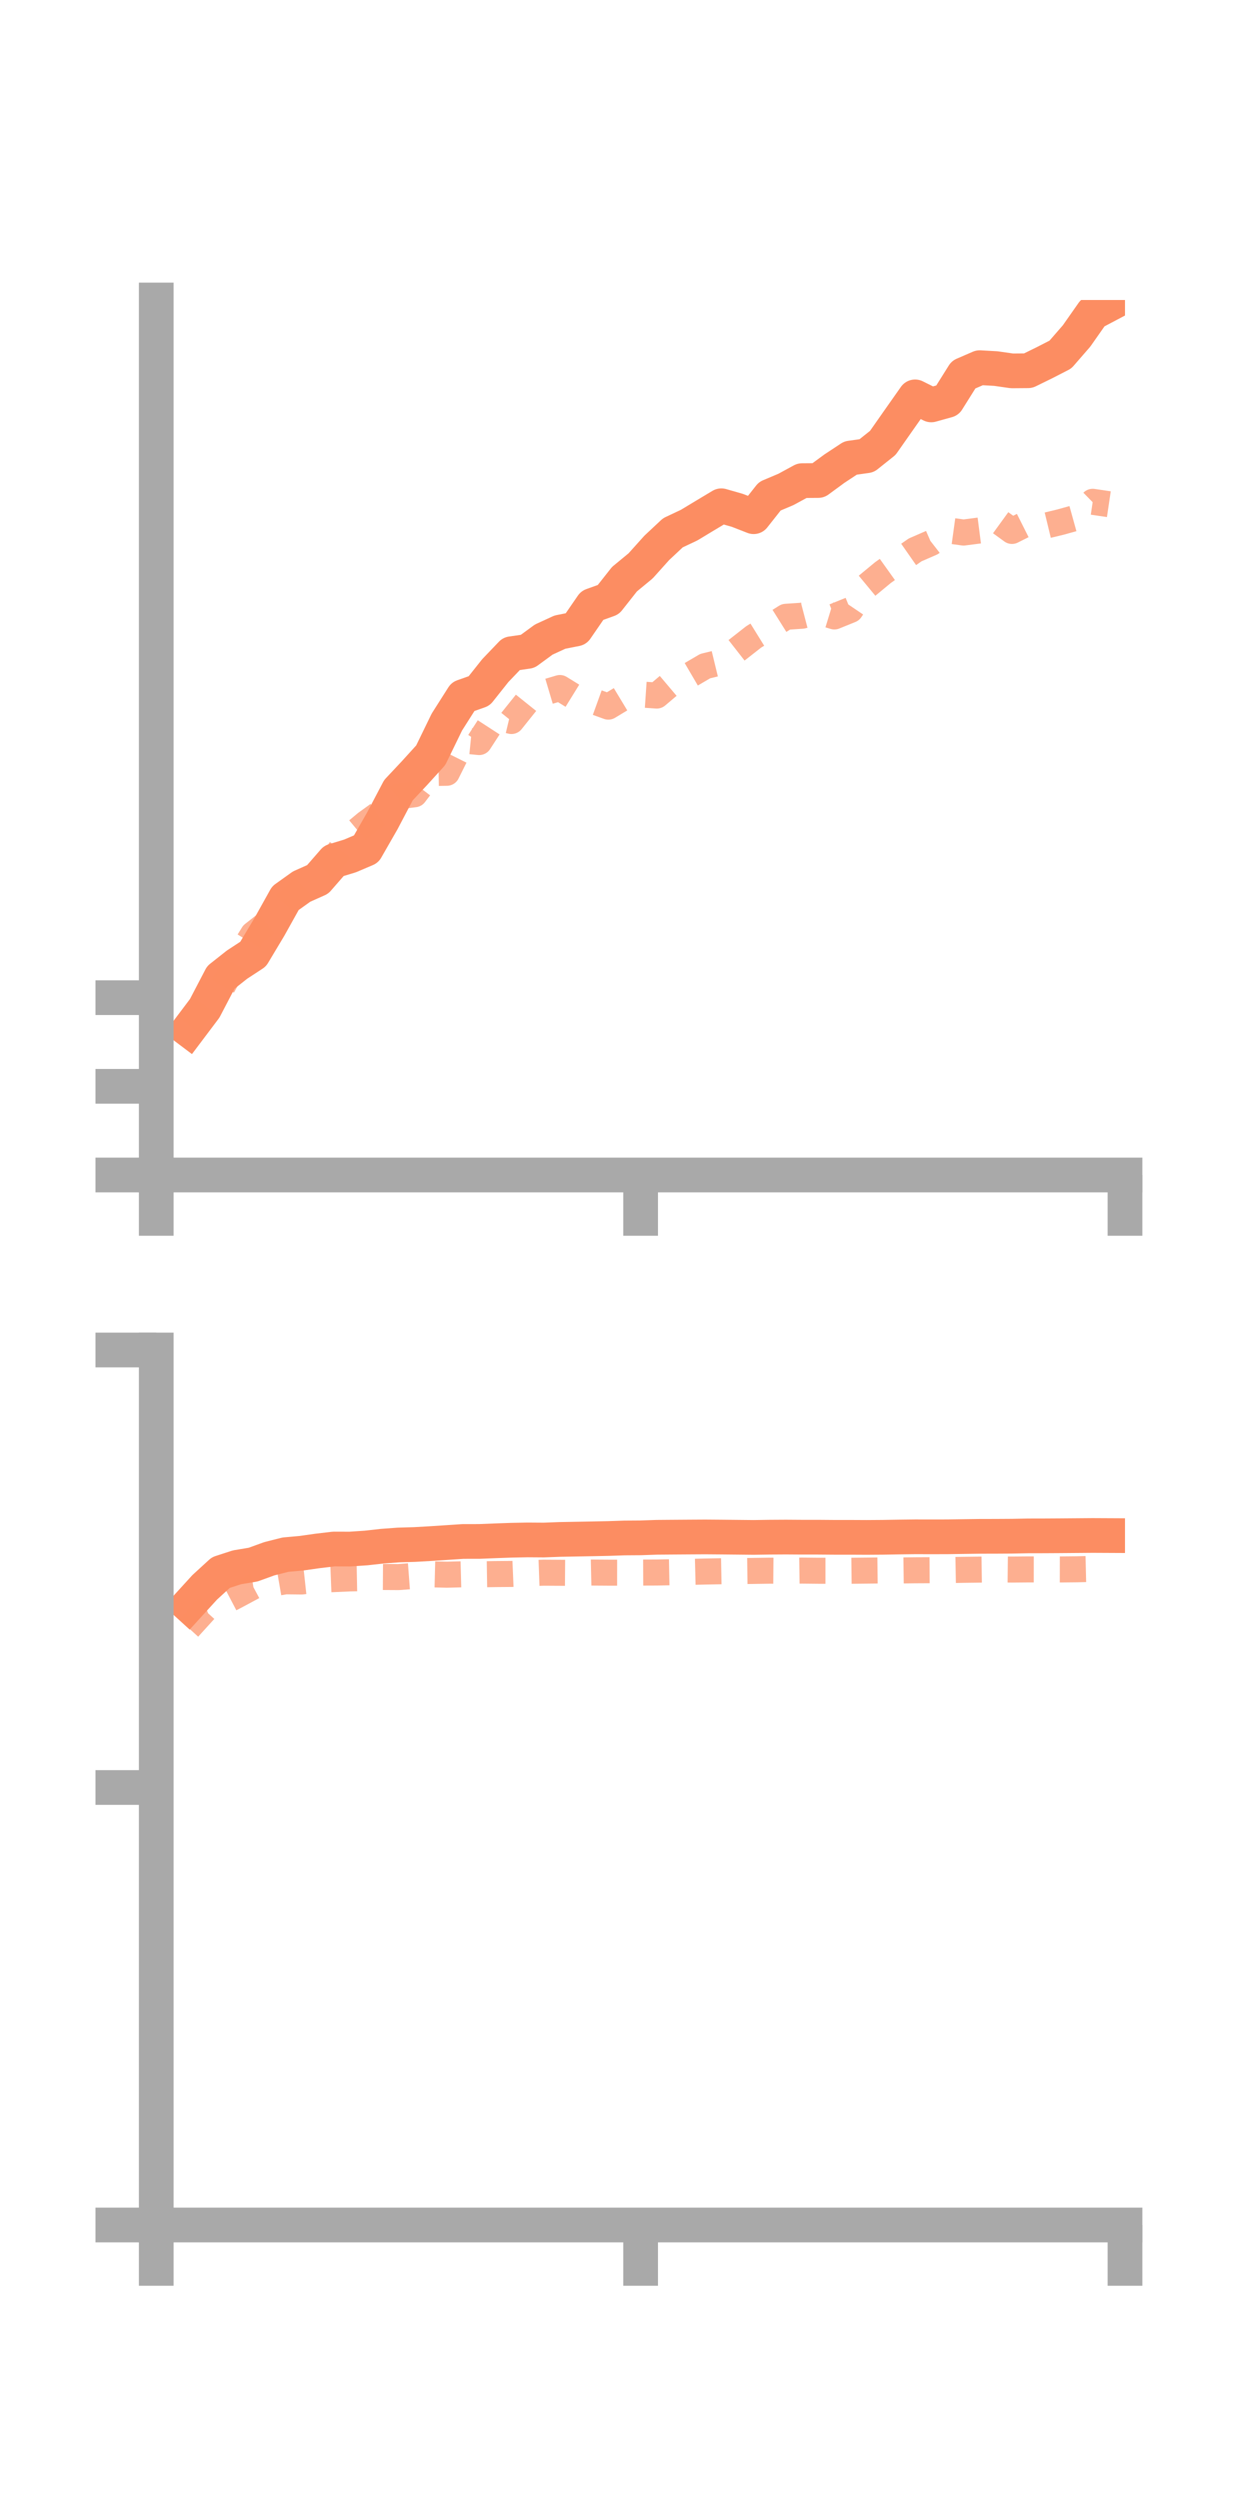 <?xml version="1.0" encoding="utf-8" standalone="no"?>
<!DOCTYPE svg PUBLIC "-//W3C//DTD SVG 1.1//EN"
  "http://www.w3.org/Graphics/SVG/1.1/DTD/svg11.dtd">
<!-- Created with matplotlib (https://matplotlib.org/) -->
<svg height="144pt" version="1.1" viewBox="0 0 72 144" width="72pt" xmlns="http://www.w3.org/2000/svg" xmlns:xlink="http://www.w3.org/1999/xlink">
 <defs>
  <style type="text/css">*{stroke-linecap:butt;stroke-linejoin:round;}</style>
 </defs>
 <g id="figure_1">
  <g id="patch_1">
   <path d="M 0 144 
L 72 144 
L 72 0 
L 0 0 
z
" style="fill:none;"/>
  </g>
  <g id="axes_1">
   <g id="patch_2">
    <path d="M 9 67.68 
L 64.8 67.68 
L 64.8 17.28 
L 9 17.28 
z
" style="fill:none;"/>
   </g>
   <g id="matplotlib.axis_1">
    <g id="xtick_1">
     <g id="line2d_1">
      <defs>
       <path d="M 0 0 
L 0 3.5 
" id="m9344bdd01c" style="stroke:#a9a9a9;stroke-width:2;"/>
      </defs>
      <g>
       <use style="fill:#a9a9a9;stroke:#a9a9a9;stroke-width:2;" x="9" xlink:href="#m9344bdd01c" y="67.68"/>
      </g>
     </g>
    </g>
    <g id="xtick_2">
     <g id="line2d_2">
      <g>
       <use style="fill:#a9a9a9;stroke:#a9a9a9;stroke-width:2;" x="36.9" xlink:href="#m9344bdd01c" y="67.68"/>
      </g>
     </g>
    </g>
    <g id="xtick_3">
     <g id="line2d_3">
      <g>
       <use style="fill:#a9a9a9;stroke:#a9a9a9;stroke-width:2;" x="64.8" xlink:href="#m9344bdd01c" y="67.68"/>
      </g>
     </g>
    </g>
   </g>
   <g id="matplotlib.axis_2">
    <g id="ytick_1">
     <g id="line2d_4">
      <defs>
       <path d="M 0 0 
L -3.5 0 
" id="m76ef2e66a1" style="stroke:#a9a9a9;stroke-width:2;"/>
      </defs>
      <g>
       <use style="fill:#a9a9a9;stroke:#a9a9a9;stroke-width:2;" x="9" xlink:href="#m76ef2e66a1" y="67.68"/>
      </g>
     </g>
    </g>
    <g id="ytick_2">
     <g id="line2d_5">
      <g>
       <use style="fill:#a9a9a9;stroke:#a9a9a9;stroke-width:2;" x="9" xlink:href="#m76ef2e66a1" y="62.573"/>
      </g>
     </g>
    </g>
    <g id="ytick_3">
     <g id="line2d_6">
      <g>
       <use style="fill:#a9a9a9;stroke:#a9a9a9;stroke-width:2;" x="9" xlink:href="#m76ef2e66a1" y="57.466"/>
      </g>
     </g>
    </g>
   </g>
   <g id="line2d_7">
    <path clip-path="url(#p4cfe1c38a8)" d="M 10.86 59.316 
L 11.79 58.081 
L 12.72 56.3 
L 13.65 55.565 
L 14.58 54.956 
L 15.51 53.403 
L 16.44 51.734 
L 17.37 51.069 
L 18.3 50.653 
L 19.23 49.585 
L 20.16 49.303 
L 21.09 48.907 
L 22.02 47.285 
L 22.95 45.516 
L 23.88 44.526 
L 24.81 43.502 
L 25.74 41.59 
L 26.67 40.126 
L 27.6 39.797 
L 28.53 38.626 
L 29.46 37.654 
L 30.39 37.52 
L 31.32 36.839 
L 32.25 36.411 
L 33.18 36.226 
L 34.11 34.874 
L 35.04 34.539 
L 35.97 33.361 
L 36.9 32.594 
L 37.83 31.558 
L 38.76 30.688 
L 39.69 30.25 
L 40.62 29.689 
L 41.55 29.132 
L 42.48 29.399 
L 43.41 29.762 
L 44.34 28.584 
L 45.27 28.191 
L 46.2 27.685 
L 47.13 27.678 
L 48.06 26.995 
L 48.99 26.382 
L 49.92 26.251 
L 50.85 25.509 
L 51.78 24.182 
L 52.71 22.86 
L 53.64 23.323 
L 54.57 23.064 
L 55.5 21.581 
L 56.43 21.178 
L 57.36 21.23 
L 58.29 21.363 
L 59.22 21.355 
L 60.15 20.899 
L 61.08 20.422 
L 62.01 19.352 
L 62.94 18.026 
L 63.87 17.535 
" style="fill:none;stroke:#fc8d62;stroke-linecap:square;stroke-width:2;"/>
   </g>
   <g id="line2d_8">
    <path clip-path="url(#p4cfe1c38a8)" d="M 10.86 59.064 
L 11.79 57.833 
L 12.72 56.993 
L 13.65 55.31 
L 14.58 53.808 
L 15.51 53.079 
L 16.44 52.077 
L 17.37 51.18 
L 18.3 50.302 
L 19.23 49.461 
L 20.16 48.189 
L 21.09 47.415 
L 22.02 46.744 
L 22.95 45.865 
L 23.88 45.749 
L 24.81 44.527 
L 25.74 44.512 
L 26.67 42.649 
L 27.6 42.742 
L 28.53 41.308 
L 29.46 41.53 
L 30.39 40.369 
L 31.32 39.907 
L 32.25 39.63 
L 33.18 40.204 
L 34.11 40.366 
L 35.04 40.702 
L 35.97 40.141 
L 36.9 40.001 
L 37.83 40.064 
L 38.76 39.278 
L 39.69 38.913 
L 40.62 38.368 
L 41.55 38.142 
L 42.48 37.415 
L 43.41 36.687 
L 44.34 36.111 
L 45.27 35.528 
L 46.2 35.466 
L 47.13 35.223 
L 48.06 35.508 
L 48.99 35.131 
L 49.92 33.757 
L 50.85 32.988 
L 51.78 32.324 
L 52.71 31.675 
L 53.64 31.27 
L 54.57 30.547 
L 55.5 30.675 
L 56.43 30.555 
L 57.36 29.907 
L 58.29 30.582 
L 59.22 30.115 
L 60.15 30.298 
L 61.08 30.073 
L 62.01 29.815 
L 62.94 28.904 
L 63.87 29.042 
" style="fill:none;stroke:#fc8d62;stroke-dasharray:1.5,1.5;stroke-dashoffset:0;stroke-opacity:0.7;stroke-width:1.5;"/>
   </g>
   <g id="patch_3">
    <path d="M 9 67.68 
L 9 17.28 
" style="fill:none;stroke:#a9a9a9;stroke-linecap:square;stroke-linejoin:miter;stroke-width:2;"/>
   </g>
   <g id="patch_4">
    <path d="M 64.8 67.68 
L 64.8 17.28 
" style="fill:none;"/>
   </g>
   <g id="patch_5">
    <path d="M 9 67.68 
L 64.8 67.68 
" style="fill:none;stroke:#a9a9a9;stroke-linecap:square;stroke-linejoin:miter;stroke-width:2;"/>
   </g>
   <g id="patch_6">
    <path d="M 9 17.28 
L 64.8 17.28 
" style="fill:none;"/>
   </g>
  </g>
  <g id="axes_2">
   <g id="patch_7">
    <path d="M 9 128.16 
L 64.8 128.16 
L 64.8 77.76 
L 9 77.76 
z
" style="fill:none;"/>
   </g>
   <g id="matplotlib.axis_3">
    <g id="xtick_4">
     <g id="line2d_9">
      <g>
       <use style="fill:#a9a9a9;stroke:#a9a9a9;stroke-width:2;" x="9" xlink:href="#m9344bdd01c" y="128.16"/>
      </g>
     </g>
    </g>
    <g id="xtick_5">
     <g id="line2d_10">
      <g>
       <use style="fill:#a9a9a9;stroke:#a9a9a9;stroke-width:2;" x="36.9" xlink:href="#m9344bdd01c" y="128.16"/>
      </g>
     </g>
    </g>
    <g id="xtick_6">
     <g id="line2d_11">
      <g>
       <use style="fill:#a9a9a9;stroke:#a9a9a9;stroke-width:2;" x="64.8" xlink:href="#m9344bdd01c" y="128.16"/>
      </g>
     </g>
    </g>
   </g>
   <g id="matplotlib.axis_4">
    <g id="ytick_4">
     <g id="line2d_12">
      <g>
       <use style="fill:#a9a9a9;stroke:#a9a9a9;stroke-width:2;" x="9" xlink:href="#m76ef2e66a1" y="128.16"/>
      </g>
     </g>
    </g>
    <g id="ytick_5">
     <g id="line2d_13">
      <g>
       <use style="fill:#a9a9a9;stroke:#a9a9a9;stroke-width:2;" x="9" xlink:href="#m76ef2e66a1" y="102.96"/>
      </g>
     </g>
    </g>
    <g id="ytick_6">
     <g id="line2d_14">
      <g>
       <use style="fill:#a9a9a9;stroke:#a9a9a9;stroke-width:2;" x="9" xlink:href="#m76ef2e66a1" y="77.76"/>
      </g>
     </g>
    </g>
   </g>
   <g id="line2d_15">
    <path clip-path="url(#pea0a8ce79e)" d="M 10.86 92.452 
L 11.79 91.432 
L 12.72 90.58 
L 13.65 90.277 
L 14.58 90.122 
L 15.51 89.785 
L 16.44 89.549 
L 17.37 89.465 
L 18.3 89.333 
L 19.23 89.223 
L 20.16 89.226 
L 21.09 89.164 
L 22.02 89.06 
L 22.95 88.991 
L 23.88 88.964 
L 24.81 88.911 
L 25.74 88.85 
L 26.67 88.788 
L 27.6 88.787 
L 28.53 88.75 
L 29.46 88.717 
L 30.39 88.699 
L 31.32 88.706 
L 32.25 88.671 
L 33.18 88.654 
L 34.11 88.637 
L 35.04 88.618 
L 35.97 88.587 
L 36.9 88.58 
L 37.83 88.548 
L 38.76 88.54 
L 39.69 88.533 
L 40.62 88.527 
L 41.55 88.535 
L 42.48 88.545 
L 43.41 88.555 
L 44.34 88.541 
L 45.27 88.535 
L 46.2 88.542 
L 47.13 88.542 
L 48.06 88.55 
L 48.99 88.55 
L 49.92 88.555 
L 50.85 88.548 
L 51.78 88.532 
L 52.71 88.52 
L 53.64 88.522 
L 54.57 88.52 
L 55.5 88.506 
L 56.43 88.493 
L 57.36 88.491 
L 58.29 88.485 
L 59.22 88.467 
L 60.15 88.465 
L 61.08 88.459 
L 62.01 88.451 
L 62.94 88.443 
L 63.87 88.448 
" style="fill:none;stroke:#fc8d62;stroke-linecap:square;stroke-width:2;"/>
   </g>
   <g id="line2d_16">
    <path clip-path="url(#pea0a8ce79e)" d="M 10.86 93.769 
L 11.79 92.746 
L 12.72 92.374 
L 13.65 91.888 
L 14.58 91.389 
L 15.51 91.244 
L 16.44 91.083 
L 17.37 91.094 
L 18.3 90.993 
L 19.23 90.957 
L 20.16 90.916 
L 21.09 90.898 
L 22.02 90.834 
L 22.95 90.84 
L 23.88 90.77 
L 24.81 90.68 
L 25.74 90.703 
L 26.67 90.679 
L 27.6 90.682 
L 28.53 90.667 
L 29.46 90.659 
L 30.39 90.62 
L 31.32 90.587 
L 32.25 90.593 
L 33.18 90.6 
L 34.11 90.579 
L 35.04 90.586 
L 35.97 90.587 
L 36.9 90.581 
L 37.83 90.577 
L 38.76 90.559 
L 39.69 90.543 
L 40.62 90.52 
L 41.55 90.503 
L 42.48 90.497 
L 43.41 90.485 
L 44.34 90.471 
L 45.27 90.479 
L 46.2 90.466 
L 47.13 90.476 
L 48.06 90.476 
L 48.99 90.477 
L 49.92 90.467 
L 50.85 90.456 
L 51.78 90.46 
L 52.71 90.448 
L 53.64 90.443 
L 54.57 90.438 
L 55.5 90.422 
L 56.43 90.41 
L 57.36 90.397 
L 58.29 90.407 
L 59.22 90.398 
L 60.15 90.399 
L 61.08 90.401 
L 62.01 90.391 
L 62.94 90.369 
L 63.87 90.369 
" style="fill:none;stroke:#fc8d62;stroke-dasharray:1.5,1.5;stroke-dashoffset:0;stroke-opacity:0.7;stroke-width:1.5;"/>
   </g>
   <g id="patch_8">
    <path d="M 9 128.16 
L 9 77.76 
" style="fill:none;stroke:#a9a9a9;stroke-linecap:square;stroke-linejoin:miter;stroke-width:2;"/>
   </g>
   <g id="patch_9">
    <path d="M 64.8 128.16 
L 64.8 77.76 
" style="fill:none;"/>
   </g>
   <g id="patch_10">
    <path d="M 9 128.16 
L 64.8 128.16 
" style="fill:none;stroke:#a9a9a9;stroke-linecap:square;stroke-linejoin:miter;stroke-width:2;"/>
   </g>
   <g id="patch_11">
    <path d="M 9 77.76 
L 64.8 77.76 
" style="fill:none;"/>
   </g>
  </g>
 </g>
 <defs>
  <clipPath id="p4cfe1c38a8">
   <rect height="50.4" width="55.8" x="9" y="17.28"/>
  </clipPath>
  <clipPath id="pea0a8ce79e">
   <rect height="50.4" width="55.8" x="9" y="77.76"/>
  </clipPath>
 </defs>
</svg>
